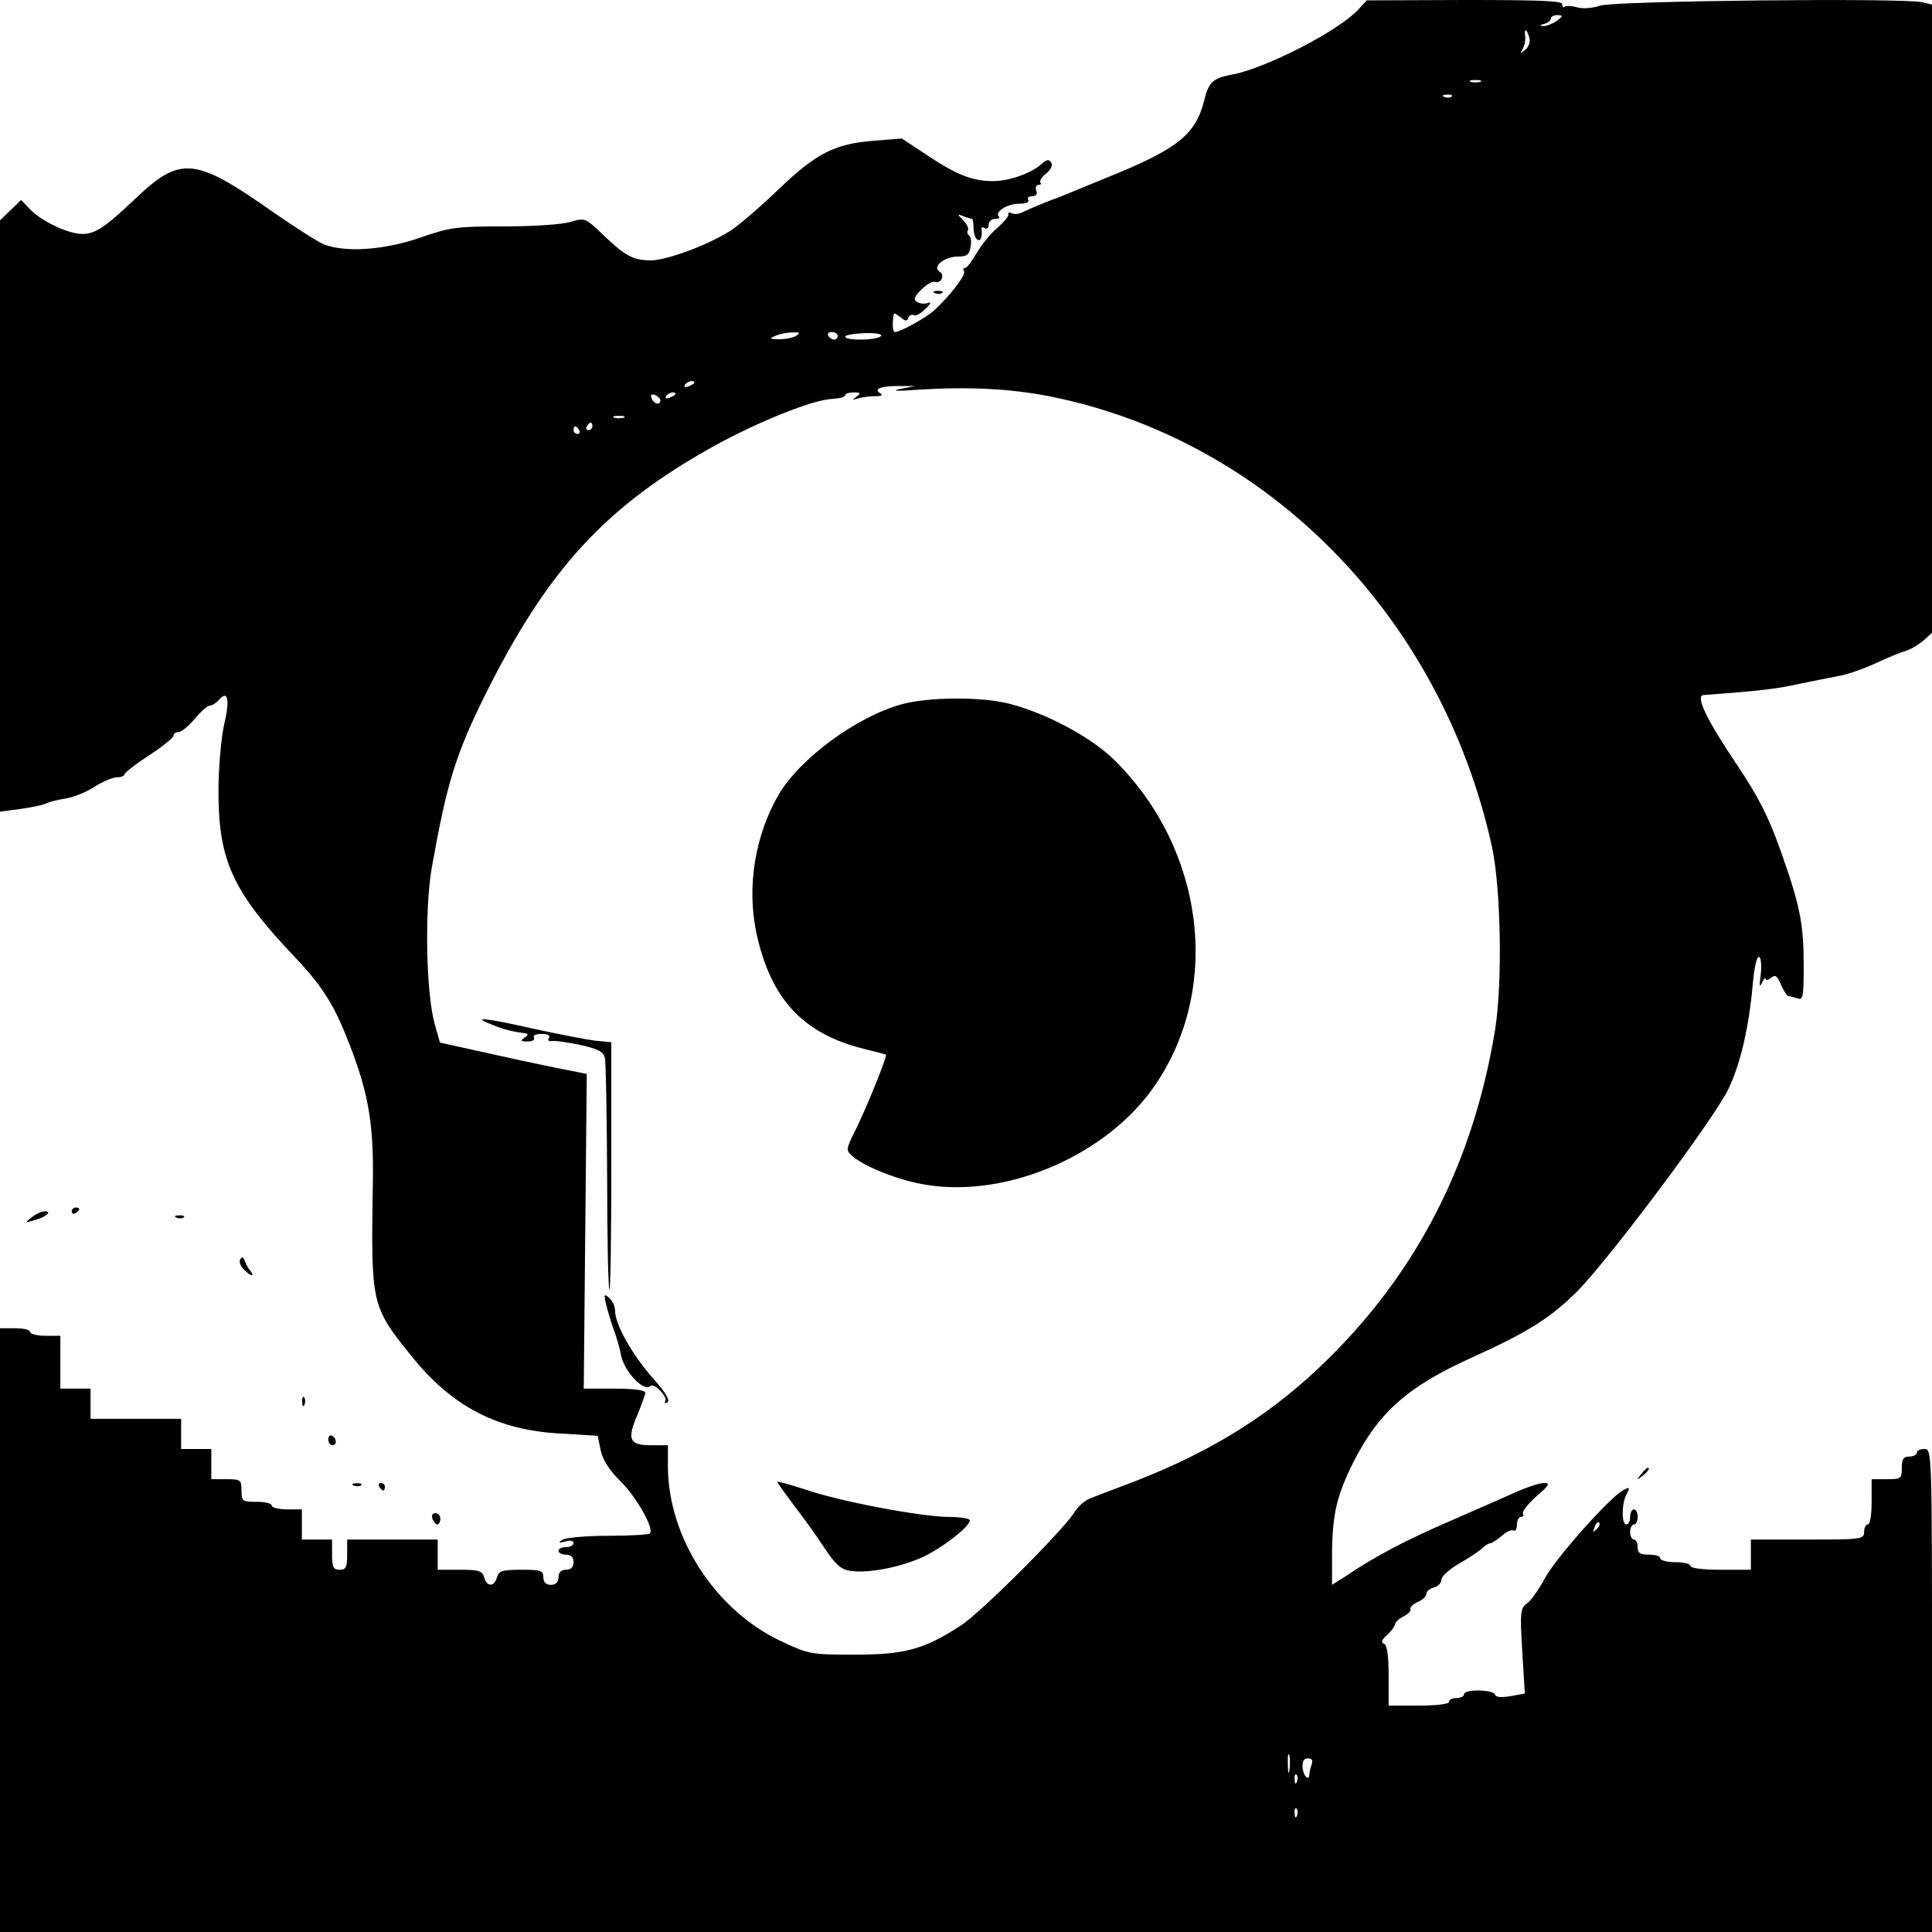 <?xml version="1.0" standalone="no"?>
<!DOCTYPE svg PUBLIC "-//W3C//DTD SVG 20010904//EN"
 "http://www.w3.org/TR/2001/REC-SVG-20010904/DTD/svg10.dtd">
<svg version="1.0" xmlns="http://www.w3.org/2000/svg"
 width="512pt" height="512pt" viewBox="0 0 512 512"
 preserveAspectRatio="xMidYMid meet">
<g transform="translate(0,512) scale(0.1,-0.1)"
fill="#000000" stroke="none">
<path d="M3599 5094 c-52 -56 -243 -154 -331 -171 -54 -10 -65 -20 -77 -70
-23 -91 -72 -129 -261 -205 -47 -19 -94 -39 -105 -43 -11 -5 -22 -9 -25 -10
-20 -7 -69 -27 -87 -36 -11 -6 -26 -8 -32 -4 -6 3 -10 2 -9 -3 2 -5 -12 -21
-29 -36 -18 -15 -42 -45 -55 -67 -12 -21 -26 -39 -30 -39 -5 0 -7 -4 -3 -9 5
-10 -39 -67 -80 -104 -22 -20 -90 -57 -103 -57 -7 0 -8 24 -3 49 1 2 8 -3 18
-10 13 -11 17 -11 20 -1 3 6 9 10 14 7 5 -4 19 4 31 16 15 14 17 20 7 16 -9
-3 -22 -2 -29 3 -10 6 -7 14 11 32 14 14 30 23 36 21 17 -6 28 18 13 27 -21
13 13 40 48 40 24 0 31 5 34 25 3 14 1 28 -4 31 -4 3 -6 9 -3 14 3 5 -3 16
-12 26 -17 17 -17 18 0 11 10 -4 21 -7 23 -7 2 0 4 -11 4 -24 0 -14 5 -28 10
-31 9 -6 14 8 11 28 -1 5 3 6 9 2 5 -3 10 1 10 9 0 9 8 16 17 16 9 0 14 3 10
6 -12 12 22 34 53 34 18 0 29 4 25 10 -3 6 1 10 10 10 11 0 15 5 11 15 -3 8 0
15 6 15 6 0 9 3 5 6 -3 4 3 14 15 24 13 10 18 22 14 29 -6 9 -12 9 -25 -3 -27
-25 -87 -46 -129 -46 -54 0 -96 16 -174 68 l-68 45 -74 -6 c-104 -8 -153 -33
-254 -130 -48 -46 -105 -95 -127 -109 -60 -38 -169 -78 -210 -78 -47 0 -69 12
-127 68 -47 45 -48 45 -86 34 -22 -7 -100 -12 -176 -12 -125 0 -143 -2 -223
-30 -96 -33 -199 -40 -256 -17 -18 8 -77 46 -132 84 -209 147 -246 151 -368
35 -79 -75 -105 -92 -139 -92 -37 0 -109 34 -139 66 l-23 24 -28 -27 -28 -27
0 -783 0 -784 53 7 c28 4 59 10 67 14 8 4 33 11 55 14 22 4 57 18 77 32 21 13
47 24 58 24 11 0 20 4 20 8 0 4 29 27 65 50 36 24 65 47 65 53 0 5 6 9 13 9 8
0 27 16 43 35 16 19 34 35 40 35 6 0 17 7 24 15 24 28 30 1 14 -65 -8 -37 -15
-112 -15 -178 0 -183 38 -265 201 -437 77 -81 107 -130 149 -240 48 -125 62
-208 59 -363 -5 -320 -4 -323 101 -454 108 -135 228 -198 396 -207 l99 -6 8
-39 c6 -26 23 -53 53 -82 42 -42 90 -126 77 -138 -3 -3 -53 -6 -111 -6 -58 0
-113 -5 -121 -11 -12 -8 -10 -9 8 -4 13 4 22 2 22 -4 0 -6 -9 -11 -20 -11 -11
0 -20 -4 -20 -10 0 -5 9 -10 20 -10 13 0 20 -7 20 -20 0 -13 -7 -20 -20 -20
-13 0 -20 -7 -20 -20 0 -13 -7 -20 -20 -20 -13 0 -20 7 -20 20 0 18 -7 20 -59
20 -50 0 -59 -3 -64 -20 -7 -26 -27 -26 -34 0 -5 17 -14 20 -64 20 l-59 0 0
40 0 40 -120 0 -120 0 0 -40 c0 -33 -3 -40 -20 -40 -17 0 -20 7 -20 40 l0 40
-40 0 -40 0 0 40 0 40 -40 0 c-22 0 -40 5 -40 10 0 6 -18 10 -40 10 -38 0 -40
2 -40 30 0 28 -2 30 -40 30 l-40 0 0 40 0 40 -40 0 -40 0 0 40 0 40 -120 0
-120 0 0 40 0 40 -40 0 -40 0 0 70 0 70 -40 0 c-22 0 -40 5 -40 10 0 6 -18 10
-40 10 l-40 0 0 -800 0 -800 2560 0 2560 0 0 640 c0 633 0 640 -20 640 -11 0
-20 -4 -20 -10 0 -5 -9 -10 -20 -10 -16 0 -20 -7 -20 -30 0 -28 -2 -30 -40
-30 l-40 0 0 -60 c0 -33 -4 -60 -10 -60 -5 0 -10 -9 -10 -20 0 -19 -7 -20
-150 -20 l-150 0 0 -40 0 -40 -80 0 c-47 0 -80 4 -80 10 0 6 -18 10 -40 10
-22 0 -40 5 -40 10 0 6 -13 10 -30 10 -23 0 -30 4 -30 20 0 11 -4 20 -10 20
-5 0 -10 9 -10 20 0 11 5 20 10 20 6 0 10 9 10 20 0 11 -4 20 -10 20 -5 0 -10
-9 -10 -20 0 -11 -4 -20 -10 -20 -13 0 -13 56 1 81 9 18 8 19 -9 10 -36 -19
-178 -179 -207 -232 -16 -30 -37 -60 -48 -68 -18 -13 -19 -22 -13 -126 l7
-113 -38 -7 c-24 -4 -39 -3 -41 4 -5 14 -82 15 -82 1 0 -5 -9 -10 -20 -10 -11
0 -20 -4 -20 -10 0 -6 -33 -10 -80 -10 l-80 0 0 79 c0 54 -4 81 -12 85 -9 3
-7 10 8 23 11 10 20 23 21 28 0 6 10 15 22 21 12 6 21 15 19 20 -2 5 7 13 20
19 12 5 22 15 22 21 0 7 9 14 20 17 11 3 20 12 20 21 0 8 21 28 48 43 26 15
53 33 60 40 7 7 17 13 21 13 4 0 18 9 31 20 12 11 27 17 31 14 5 -3 9 4 9 15
0 12 5 21 11 21 5 0 8 4 5 9 -3 5 13 25 35 45 35 30 38 36 21 36 -12 0 -45
-11 -74 -24 -29 -13 -107 -47 -173 -76 -116 -50 -199 -93 -277 -146 l-38 -24
0 82 c1 105 12 153 56 242 68 134 145 202 316 279 148 67 208 105 279 176 88
90 365 461 400 536 32 68 54 163 64 277 4 45 11 75 17 72 5 -3 7 -25 4 -48 -4
-29 -3 -35 3 -21 5 11 10 16 10 11 1 -5 7 -3 15 3 11 9 16 5 26 -19 7 -16 16
-30 20 -30 5 0 15 -3 24 -6 14 -5 16 6 16 84 0 114 -9 160 -61 307 -34 95 -59
143 -117 230 -77 114 -110 181 -88 183 148 11 192 16 251 29 39 8 88 18 110
22 22 4 65 19 95 33 30 14 66 29 80 33 14 4 35 17 48 28 l22 20 0 833 0 832
-26 6 c-47 12 -816 4 -854 -9 -20 -7 -47 -9 -62 -4 -15 4 -29 4 -32 1 -3 -3
-6 0 -6 7 0 9 -64 11 -259 11 l-259 -1 -23 -25z m527 -29 c-11 -8 -27 -14 -35
-14 -13 1 -12 2 2 6 9 2 17 9 17 14 0 5 8 9 18 9 15 -1 15 -2 -2 -15z m-73
-45 c3 -11 -2 -25 -11 -32 -13 -11 -14 -11 -7 2 5 8 8 23 7 33 -4 23 4 22 11
-3z m-130 -117 c-7 -2 -19 -2 -25 0 -7 3 -2 5 12 5 14 0 19 -2 13 -5z m-76
-39 c-3 -3 -12 -4 -19 -1 -8 3 -5 6 6 6 11 1 17 -2 13 -5z m-1737 -634 c-8 -5
-28 -9 -45 -9 -26 0 -27 2 -10 9 11 5 31 9 45 9 20 1 22 -1 10 -9z m110 0 c0
-5 -4 -10 -9 -10 -6 0 -13 5 -16 10 -3 6 1 10 9 10 9 0 16 -4 16 -10z m115 0
c-7 -12 -95 -14 -95 -2 0 4 23 8 50 9 31 1 48 -2 45 -7z m-495 -124 c0 -2 -7
-7 -16 -10 -8 -3 -12 -2 -9 4 6 10 25 14 25 6z m545 -17 c-25 -5 -9 -6 45 -2
139 9 249 3 355 -18 575 -116 1033 -582 1168 -1189 25 -112 29 -366 9 -490
-57 -347 -203 -635 -441 -870 -145 -144 -306 -245 -512 -325 -52 -20 -106 -40
-120 -46 -14 -5 -33 -22 -42 -37 -28 -46 -249 -267 -301 -300 -97 -63 -148
-77 -281 -77 -118 0 -121 1 -198 37 -173 83 -296 274 -297 461 l0 57 -45 0
c-57 0 -64 15 -36 80 11 27 21 53 21 59 0 7 -31 11 -81 11 l-82 0 4 417 4 417
-40 8 c-22 4 -110 22 -195 41 l-154 34 -14 49 c-23 83 -27 302 -8 413 40 225
63 300 140 456 167 336 320 503 610 664 117 64 260 122 313 124 18 1 33 5 33
10 0 4 10 7 23 7 18 0 19 -2 7 -11 -12 -9 -12 -10 3 -5 10 3 31 6 45 6 20 0
23 3 13 9 -17 11 7 19 59 18 l35 0 -40 -8z m-635 -30 c0 -14 -17 -10 -23 5 -4
10 -1 13 9 9 7 -3 14 -9 14 -14z m40 17 c0 -2 -7 -7 -16 -10 -8 -3 -12 -2 -9
4 6 10 25 14 25 6z m-137 -63 c-7 -2 -19 -2 -25 0 -7 3 -2 5 12 5 14 0 19 -2
13 -5z m-83 -23 c0 -5 -5 -10 -11 -10 -5 0 -7 5 -4 10 3 6 8 10 11 10 2 0 4
-4 4 -10z m-35 -10 c3 -5 1 -10 -4 -10 -6 0 -11 5 -11 10 0 6 2 10 4 10 3 0 8
-4 11 -10z m2696 -2913 c-10 -9 -11 -8 -5 6 3 10 9 15 12 12 3 -3 0 -11 -7
-18z m-814 -639 c-2 -13 -4 -5 -4 17 -1 22 1 32 4 23 2 -10 2 -28 0 -40z m59
16 c-3 -9 -6 -20 -6 -25 0 -21 -16 -7 -18 16 -1 17 3 25 14 25 11 0 14 -5 10
-16z m-39 -46 c-3 -8 -6 -5 -6 6 -1 11 2 17 5 13 3 -3 4 -12 1 -19z m0 -90
c-3 -8 -6 -5 -6 6 -1 11 2 17 5 13 3 -3 4 -12 1 -19z"/>
<path d="M2391 3254 c-119 -32 -270 -143 -327 -239 -63 -108 -85 -244 -60
-365 38 -178 124 -271 291 -311 28 -7 51 -13 53 -14 4 -4 -55 -149 -83 -204
-23 -46 -23 -50 -7 -64 32 -29 126 -66 197 -77 218 -35 483 81 608 267 175
259 128 624 -110 859 -62 61 -181 124 -278 149 -74 19 -213 18 -284 -1z"/>
<path d="M1305 2404 c35 -14 50 -17 90 -23 6 -1 3 -6 -5 -11 -12 -8 -10 -10 8
-10 13 0 20 4 17 10 -4 6 5 10 20 10 16 0 24 -4 20 -11 -4 -6 -1 -9 6 -8 8 2
42 -3 76 -10 49 -11 62 -18 66 -35 3 -11 5 -153 6 -315 0 -162 3 -297 6 -299
3 -3 5 143 5 325 l0 331 -42 4 c-24 3 -96 17 -161 31 -132 30 -172 34 -112 11z"/>
<path d="M1606 1664 c4 -16 13 -47 21 -69 8 -22 16 -50 18 -63 7 -44 61 -103
79 -85 9 9 46 -28 39 -40 -3 -6 -1 -7 6 -3 7 5 -5 26 -39 64 -54 61 -100 142
-100 178 0 12 -7 27 -16 35 -13 11 -14 9 -8 -17z"/>
<path d="M2060 1193 c0 -3 20 -30 43 -61 24 -31 61 -82 81 -113 30 -45 44 -58
69 -62 47 -7 131 9 191 36 52 24 126 81 126 98 0 5 -26 9 -57 9 -75 1 -288 41
-380 73 -40 13 -73 22 -73 20z"/>
<path d="M2478 4343 c7 -3 16 -2 19 1 4 3 -2 6 -13 5 -11 0 -14 -3 -6 -6z"/>
<path d="M190 1909 c0 -5 5 -7 10 -4 6 3 10 8 10 11 0 2 -4 4 -10 4 -5 0 -10
-5 -10 -11z"/>
<path d="M84 1894 c-18 -14 -18 -15 6 -8 31 8 50 24 29 24 -8 0 -24 -7 -35
-16z"/>
<path d="M468 1893 c7 -3 16 -2 19 1 4 3 -2 6 -13 5 -11 0 -14 -3 -6 -6z"/>
<path d="M637 1783 c-4 -6 0 -19 9 -27 18 -19 31 -21 17 -3 -6 6 -12 19 -15
27 -3 9 -7 10 -11 3z"/>
<path d="M801 1404 c0 -11 3 -14 6 -6 3 7 2 16 -1 19 -3 4 -6 -2 -5 -13z"/>
<path d="M870 1306 c0 -9 5 -16 10 -16 6 0 10 4 10 9 0 6 -4 13 -10 16 -5 3
-10 -1 -10 -9z"/>
<path d="M4349 1213 c-13 -16 -12 -17 4 -4 16 13 21 21 13 21 -2 0 -10 -8 -17
-17z"/>
<path d="M938 1183 c7 -3 16 -2 19 1 4 3 -2 6 -13 5 -11 0 -14 -3 -6 -6z"/>
<path d="M1005 1180 c3 -5 8 -10 11 -10 2 0 4 5 4 10 0 6 -5 10 -11 10 -5 0
-7 -4 -4 -10z"/>
<path d="M1146 1095 c4 -8 9 -15 13 -15 4 0 8 7 8 15 0 8 -6 15 -13 15 -8 0
-11 -6 -8 -15z"/>
</g>
</svg>
